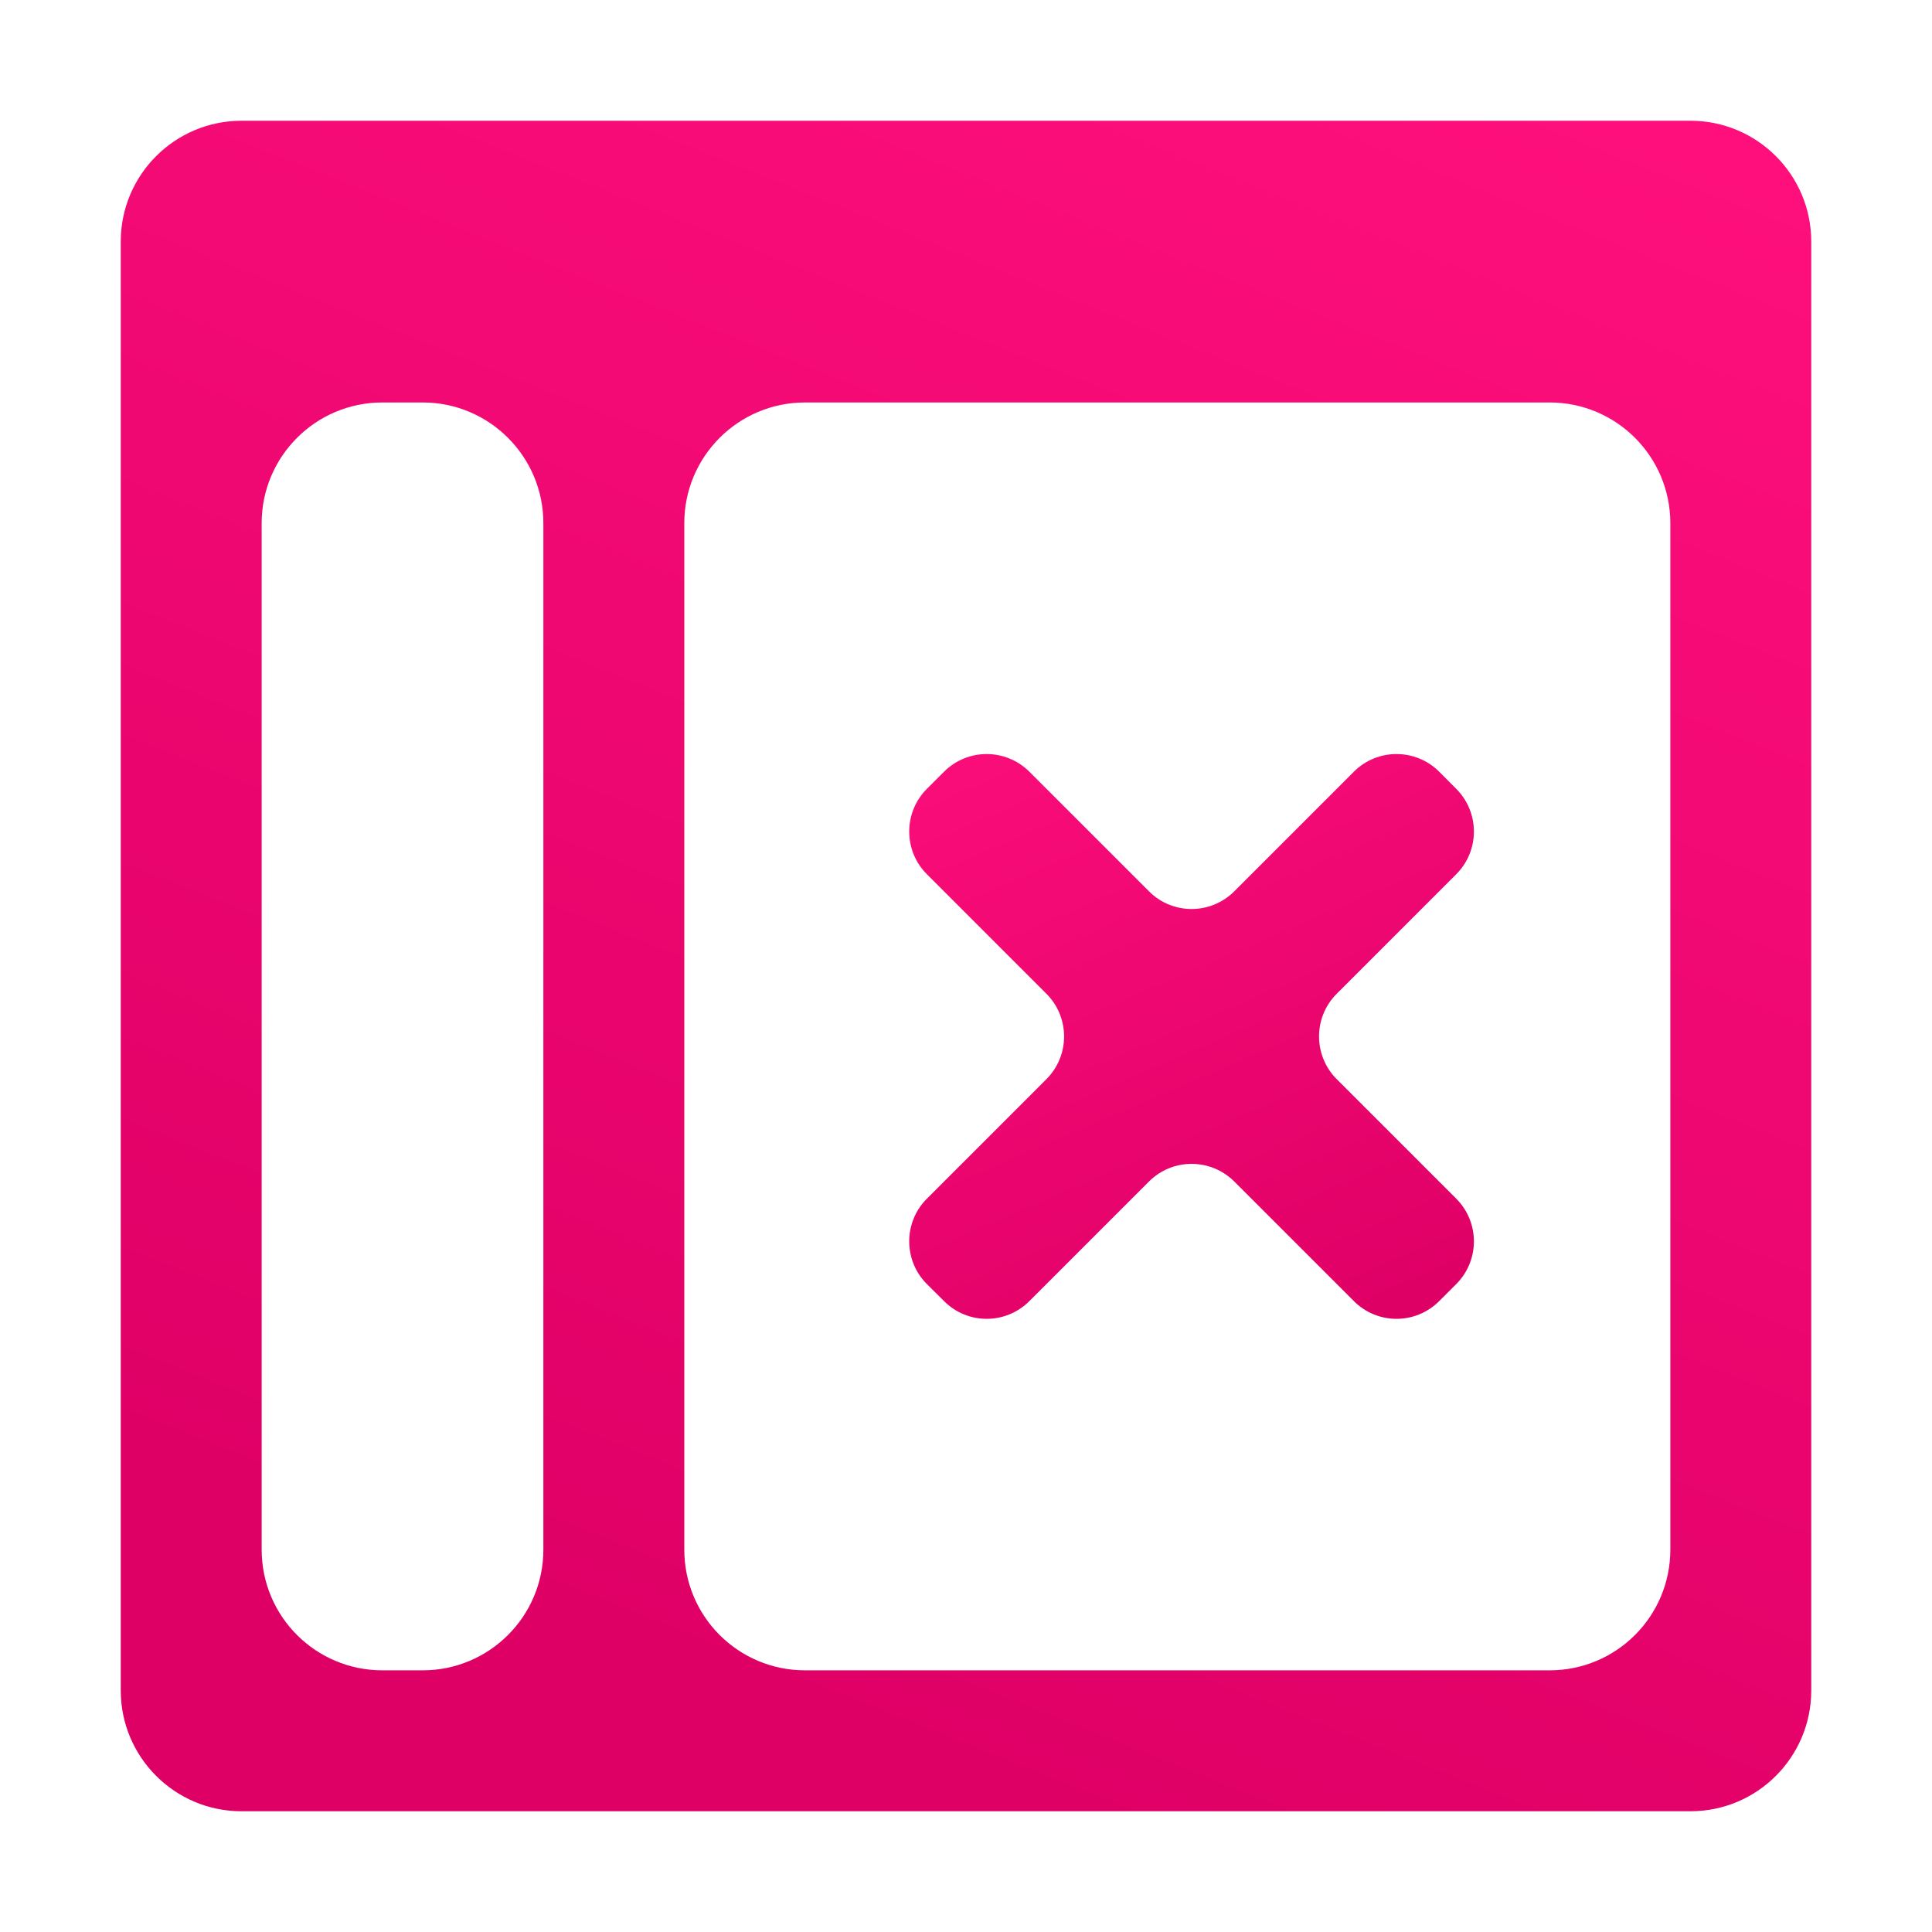 <svg width="16" height="16" viewBox="0 0 16 16" fill="none" xmlns="http://www.w3.org/2000/svg">
<path d="M2 1C1.448 1 1 1.448 1 2V14C1 14.552 1.448 15 2 15H14C14.552 15 15 14.552 15 14V2C15 1.448 14.552 1 14 1H2ZM2.167 4.333C2.167 3.781 2.614 3.333 3.167 3.333H3.5C4.052 3.333 4.5 3.781 4.5 4.333V12.833C4.5 13.386 4.052 13.833 3.5 13.833H3.167C2.614 13.833 2.167 13.386 2.167 12.833V4.333ZM5.667 4.333C5.667 3.781 6.114 3.333 6.667 3.333H12.833C13.386 3.333 13.833 3.781 13.833 4.333V12.833C13.833 13.386 13.386 13.833 12.833 13.833H6.667C6.114 13.833 5.667 13.386 5.667 12.833V4.333Z" fill="url(#paint0_linear)"/>
<path d="M8.666 8.23L7.676 7.24C7.481 7.045 7.481 6.728 7.676 6.533L7.818 6.391C8.013 6.196 8.329 6.196 8.525 6.391L9.515 7.381C9.71 7.577 10.026 7.577 10.222 7.381L11.212 6.391C11.407 6.196 11.723 6.196 11.919 6.391L12.06 6.533C12.255 6.728 12.255 7.045 12.06 7.24L11.07 8.23C10.875 8.425 10.875 8.742 11.07 8.937L12.06 9.927C12.255 10.122 12.255 10.439 12.06 10.634L11.919 10.775C11.723 10.971 11.407 10.971 11.212 10.775L10.222 9.785C10.026 9.59 9.71 9.59 9.515 9.785L8.525 10.775C8.329 10.971 8.013 10.971 7.818 10.775L7.676 10.634C7.481 10.439 7.481 10.122 7.676 9.927L8.666 8.937C8.861 8.742 8.861 8.425 8.666 8.23Z" fill="url(#paint1_linear)"/>
<defs>
<linearGradient id="paint0_linear" x1="14.527" y1="1.4" x2="9.066" y2="15.112" gradientUnits="userSpaceOnUse">
<stop stop-color="#FE0F7C"/>
<stop offset="1" stop-color="#DF0066"/>
</linearGradient>
<linearGradient id="paint1_linear" x1="9.846" y1="4.605" x2="12.347" y2="10.415" gradientUnits="userSpaceOnUse">
<stop stop-color="#FE0F7C"/>
<stop offset="1" stop-color="#DF0066"/>
</linearGradient>
</defs>
</svg>
